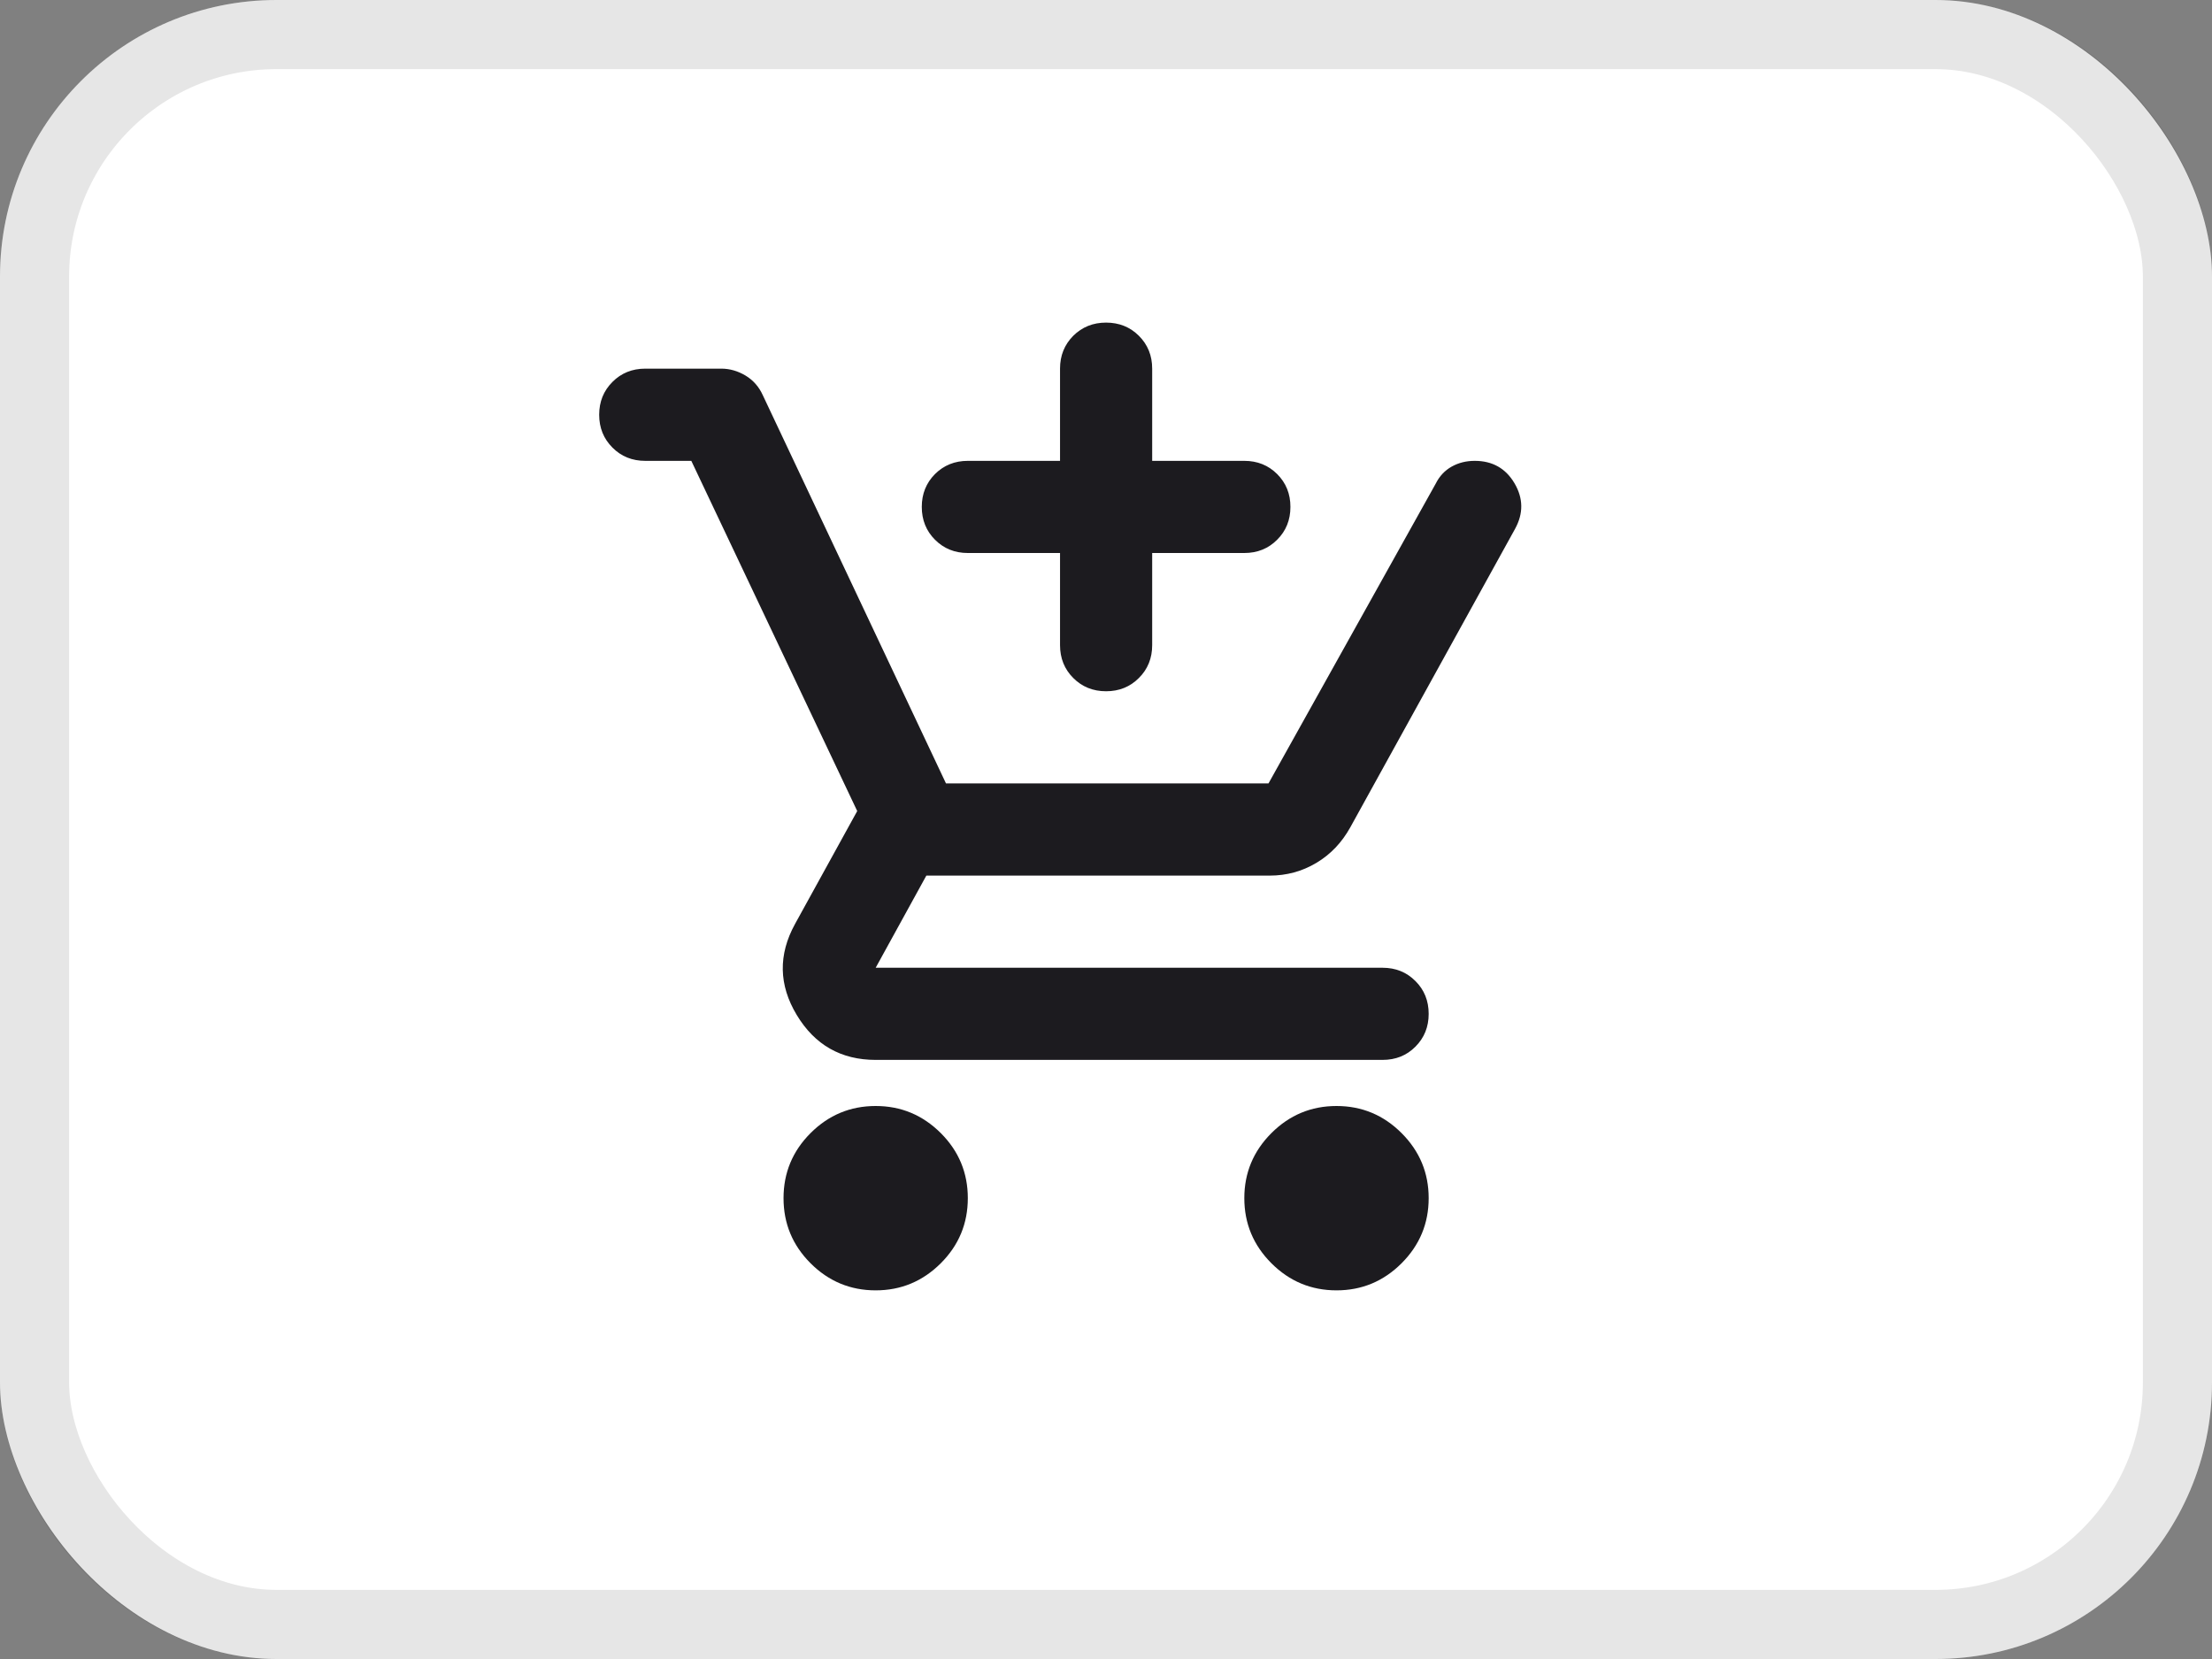 <svg width="32" height="24" viewBox="0 0 32 24" fill="none" xmlns="http://www.w3.org/2000/svg">
<rect x="0" y="0" width="32" height="24" fill="#808080" stroke="none"/>
<rect width="32" height="24" rx="4" fill="white"/>
<rect x="0.5" y="0.5" width="31" height="23" rx="3.5" stroke="black" stroke-opacity="0.1"/>
<mask id="mask0_58319_495" style="mask-type:alpha" maskUnits="userSpaceOnUse" x="8" y="4" width="16" height="16">
<rect x="8" y="4" width="16" height="16" fill="#D9D9D9"/>
</mask>
<g mask="url(#mask0_58319_495)">
<path d="M15.335 8H14.001C13.812 8 13.654 7.936 13.526 7.808C13.399 7.681 13.335 7.522 13.335 7.333C13.335 7.144 13.399 6.986 13.526 6.858C13.654 6.731 13.812 6.667 14.001 6.667H15.335V5.333C15.335 5.144 15.399 4.986 15.526 4.858C15.654 4.731 15.812 4.667 16.001 4.667C16.19 4.667 16.349 4.731 16.476 4.858C16.604 4.986 16.668 5.144 16.668 5.333V6.667H18.001C18.19 6.667 18.349 6.731 18.476 6.858C18.604 6.986 18.668 7.144 18.668 7.333C18.668 7.522 18.604 7.681 18.476 7.808C18.349 7.936 18.19 8 18.001 8H16.668V9.333C16.668 9.522 16.604 9.681 16.476 9.808C16.349 9.936 16.19 10 16.001 10C15.812 10 15.654 9.936 15.526 9.808C15.399 9.681 15.335 9.522 15.335 9.333V8ZM12.668 18.667C12.301 18.667 11.987 18.536 11.726 18.275C11.465 18.014 11.335 17.7 11.335 17.333C11.335 16.967 11.465 16.653 11.726 16.392C11.987 16.131 12.301 16 12.668 16C13.035 16 13.348 16.131 13.61 16.392C13.871 16.653 14.001 16.967 14.001 17.333C14.001 17.7 13.871 18.014 13.61 18.275C13.348 18.536 13.035 18.667 12.668 18.667ZM19.335 18.667C18.968 18.667 18.654 18.536 18.393 18.275C18.132 18.014 18.001 17.7 18.001 17.333C18.001 16.967 18.132 16.653 18.393 16.392C18.654 16.131 18.968 16 19.335 16C19.701 16 20.015 16.131 20.276 16.392C20.537 16.653 20.668 16.967 20.668 17.333C20.668 17.7 20.537 18.014 20.276 18.275C20.015 18.536 19.701 18.667 19.335 18.667ZM10.001 6.667H9.335C9.146 6.667 8.987 6.603 8.86 6.475C8.732 6.347 8.668 6.189 8.668 6C8.668 5.811 8.732 5.653 8.86 5.525C8.987 5.397 9.146 5.333 9.335 5.333H10.435C10.557 5.333 10.674 5.367 10.785 5.433C10.896 5.5 10.979 5.594 11.035 5.717L13.685 11.333H18.351L20.768 7C20.823 6.889 20.901 6.806 21.001 6.75C21.101 6.694 21.212 6.667 21.335 6.667C21.59 6.667 21.782 6.775 21.91 6.992C22.037 7.208 22.04 7.428 21.918 7.65L19.535 11.967C19.412 12.189 19.248 12.361 19.043 12.483C18.837 12.606 18.612 12.667 18.368 12.667H13.401L12.668 14H20.001C20.19 14 20.349 14.064 20.476 14.192C20.604 14.319 20.668 14.478 20.668 14.667C20.668 14.856 20.604 15.014 20.476 15.142C20.349 15.27 20.19 15.333 20.001 15.333H12.668C12.168 15.333 11.787 15.117 11.526 14.683C11.265 14.25 11.257 13.811 11.501 13.367L12.401 11.733L10.001 6.667Z" fill="#1C1B1F"/>
</g>
</svg>
